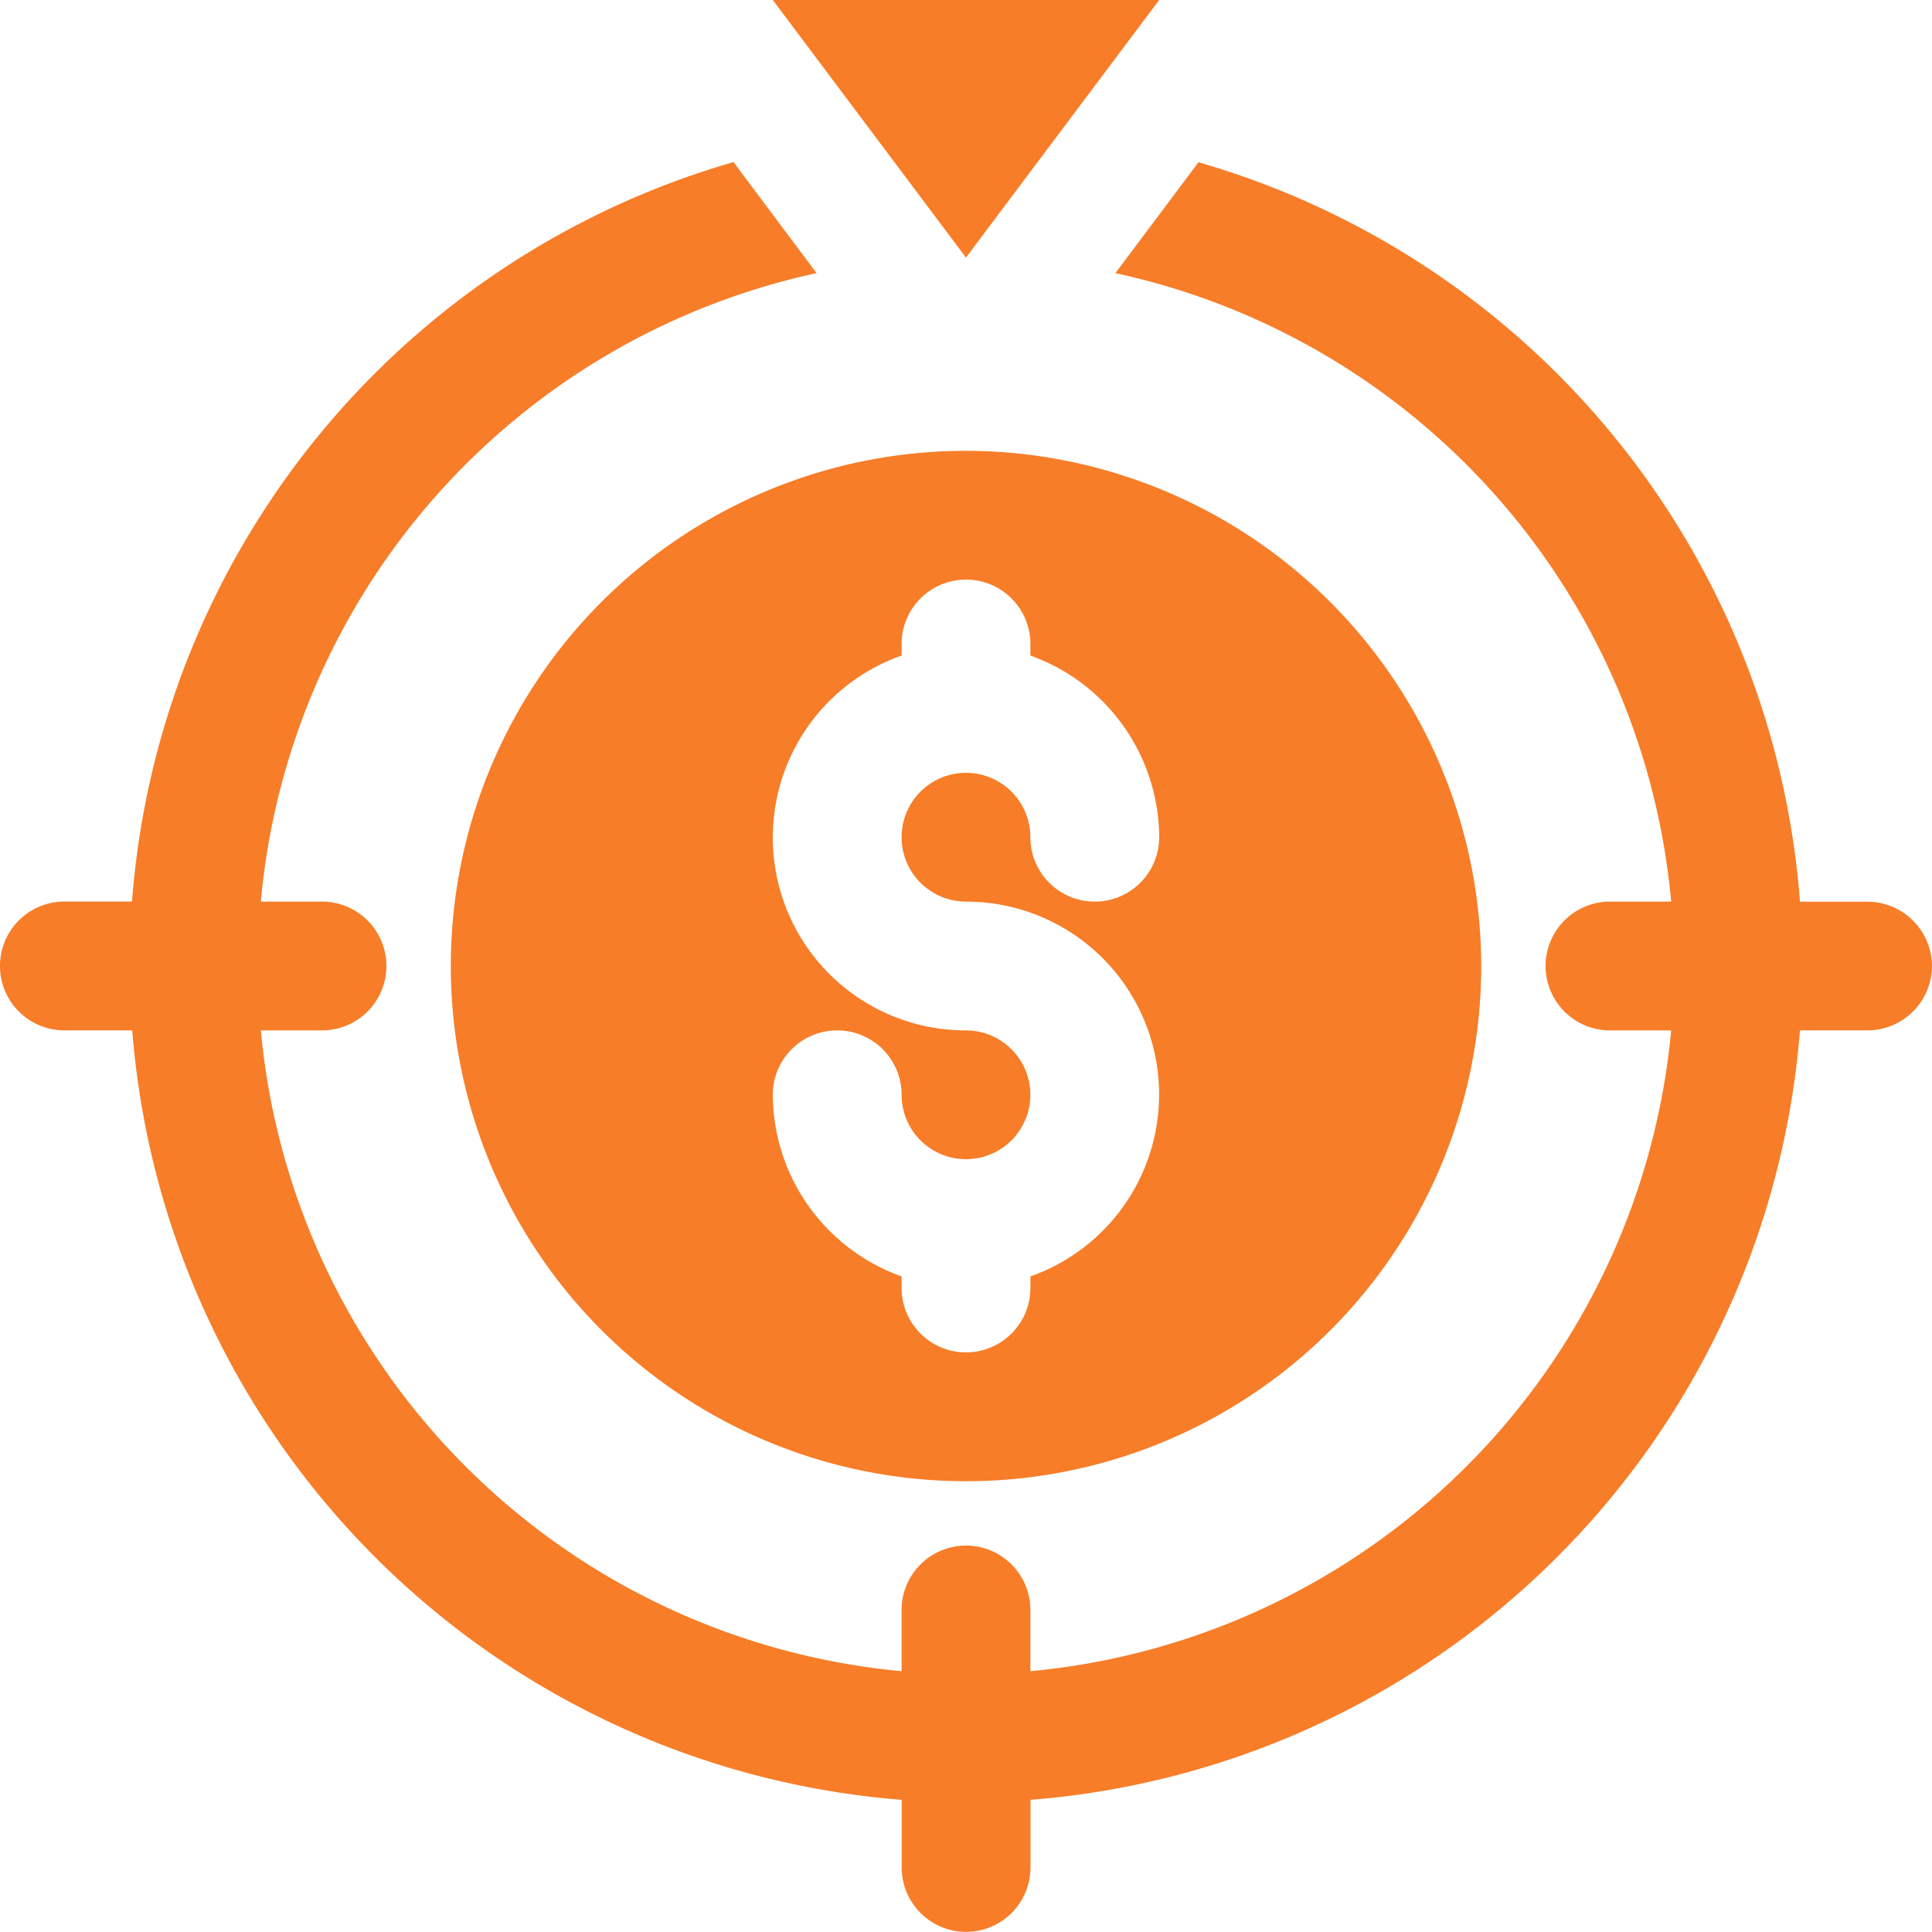 <svg xmlns="http://www.w3.org/2000/svg" width="58.001" height="58.001" viewBox="0 0 58.001 58.001">
  <g id="crosshair" transform="translate(-1 -1)">
    <path id="Tracé_43" data-name="Tracé 43" d="M30,14.534A15.467,15.467,0,1,0,45.468,30,15.487,15.487,0,0,0,30,14.534Zm0,13.534A5.791,5.791,0,0,1,31.934,39.32v.347a1.933,1.933,0,0,1-3.867,0V39.32A5.821,5.821,0,0,1,24.2,33.867a1.933,1.933,0,0,1,3.867,0A1.933,1.933,0,1,0,30,31.934a5.791,5.791,0,0,1-1.933-11.253v-.347a1.933,1.933,0,1,1,3.867,0v.347A5.821,5.821,0,0,1,35.8,26.134a1.933,1.933,0,0,1-3.867,0A1.933,1.933,0,1,0,30,28.067ZM59,30a1.94,1.94,0,0,1-1.933,1.933h-2.03a25.15,25.15,0,0,1-23.1,23.1v2.03a1.933,1.933,0,0,1-3.867,0v-2.03a25.15,25.15,0,0,1-23.1-23.1H2.933a1.933,1.933,0,1,1,0-3.867h2.03a25.076,25.076,0,0,1,18.058-22.2L25.515,9.2A21.271,21.271,0,0,0,8.83,28.067h1.837a1.933,1.933,0,0,1,0,3.867H8.83A21.3,21.3,0,0,0,28.067,51.171V49.334a1.933,1.933,0,0,1,3.867,0v1.837A21.3,21.3,0,0,0,51.171,31.934H49.334a1.933,1.933,0,0,1,0-3.867h1.837A21.271,21.271,0,0,0,34.486,9.2L36.98,5.871a25.076,25.076,0,0,1,18.058,22.2h2.03A1.94,1.94,0,0,1,59,30ZM35.8,1,30,8.733,24.2,1Z" fill="#f77d28"/>
  </g>
</svg>
